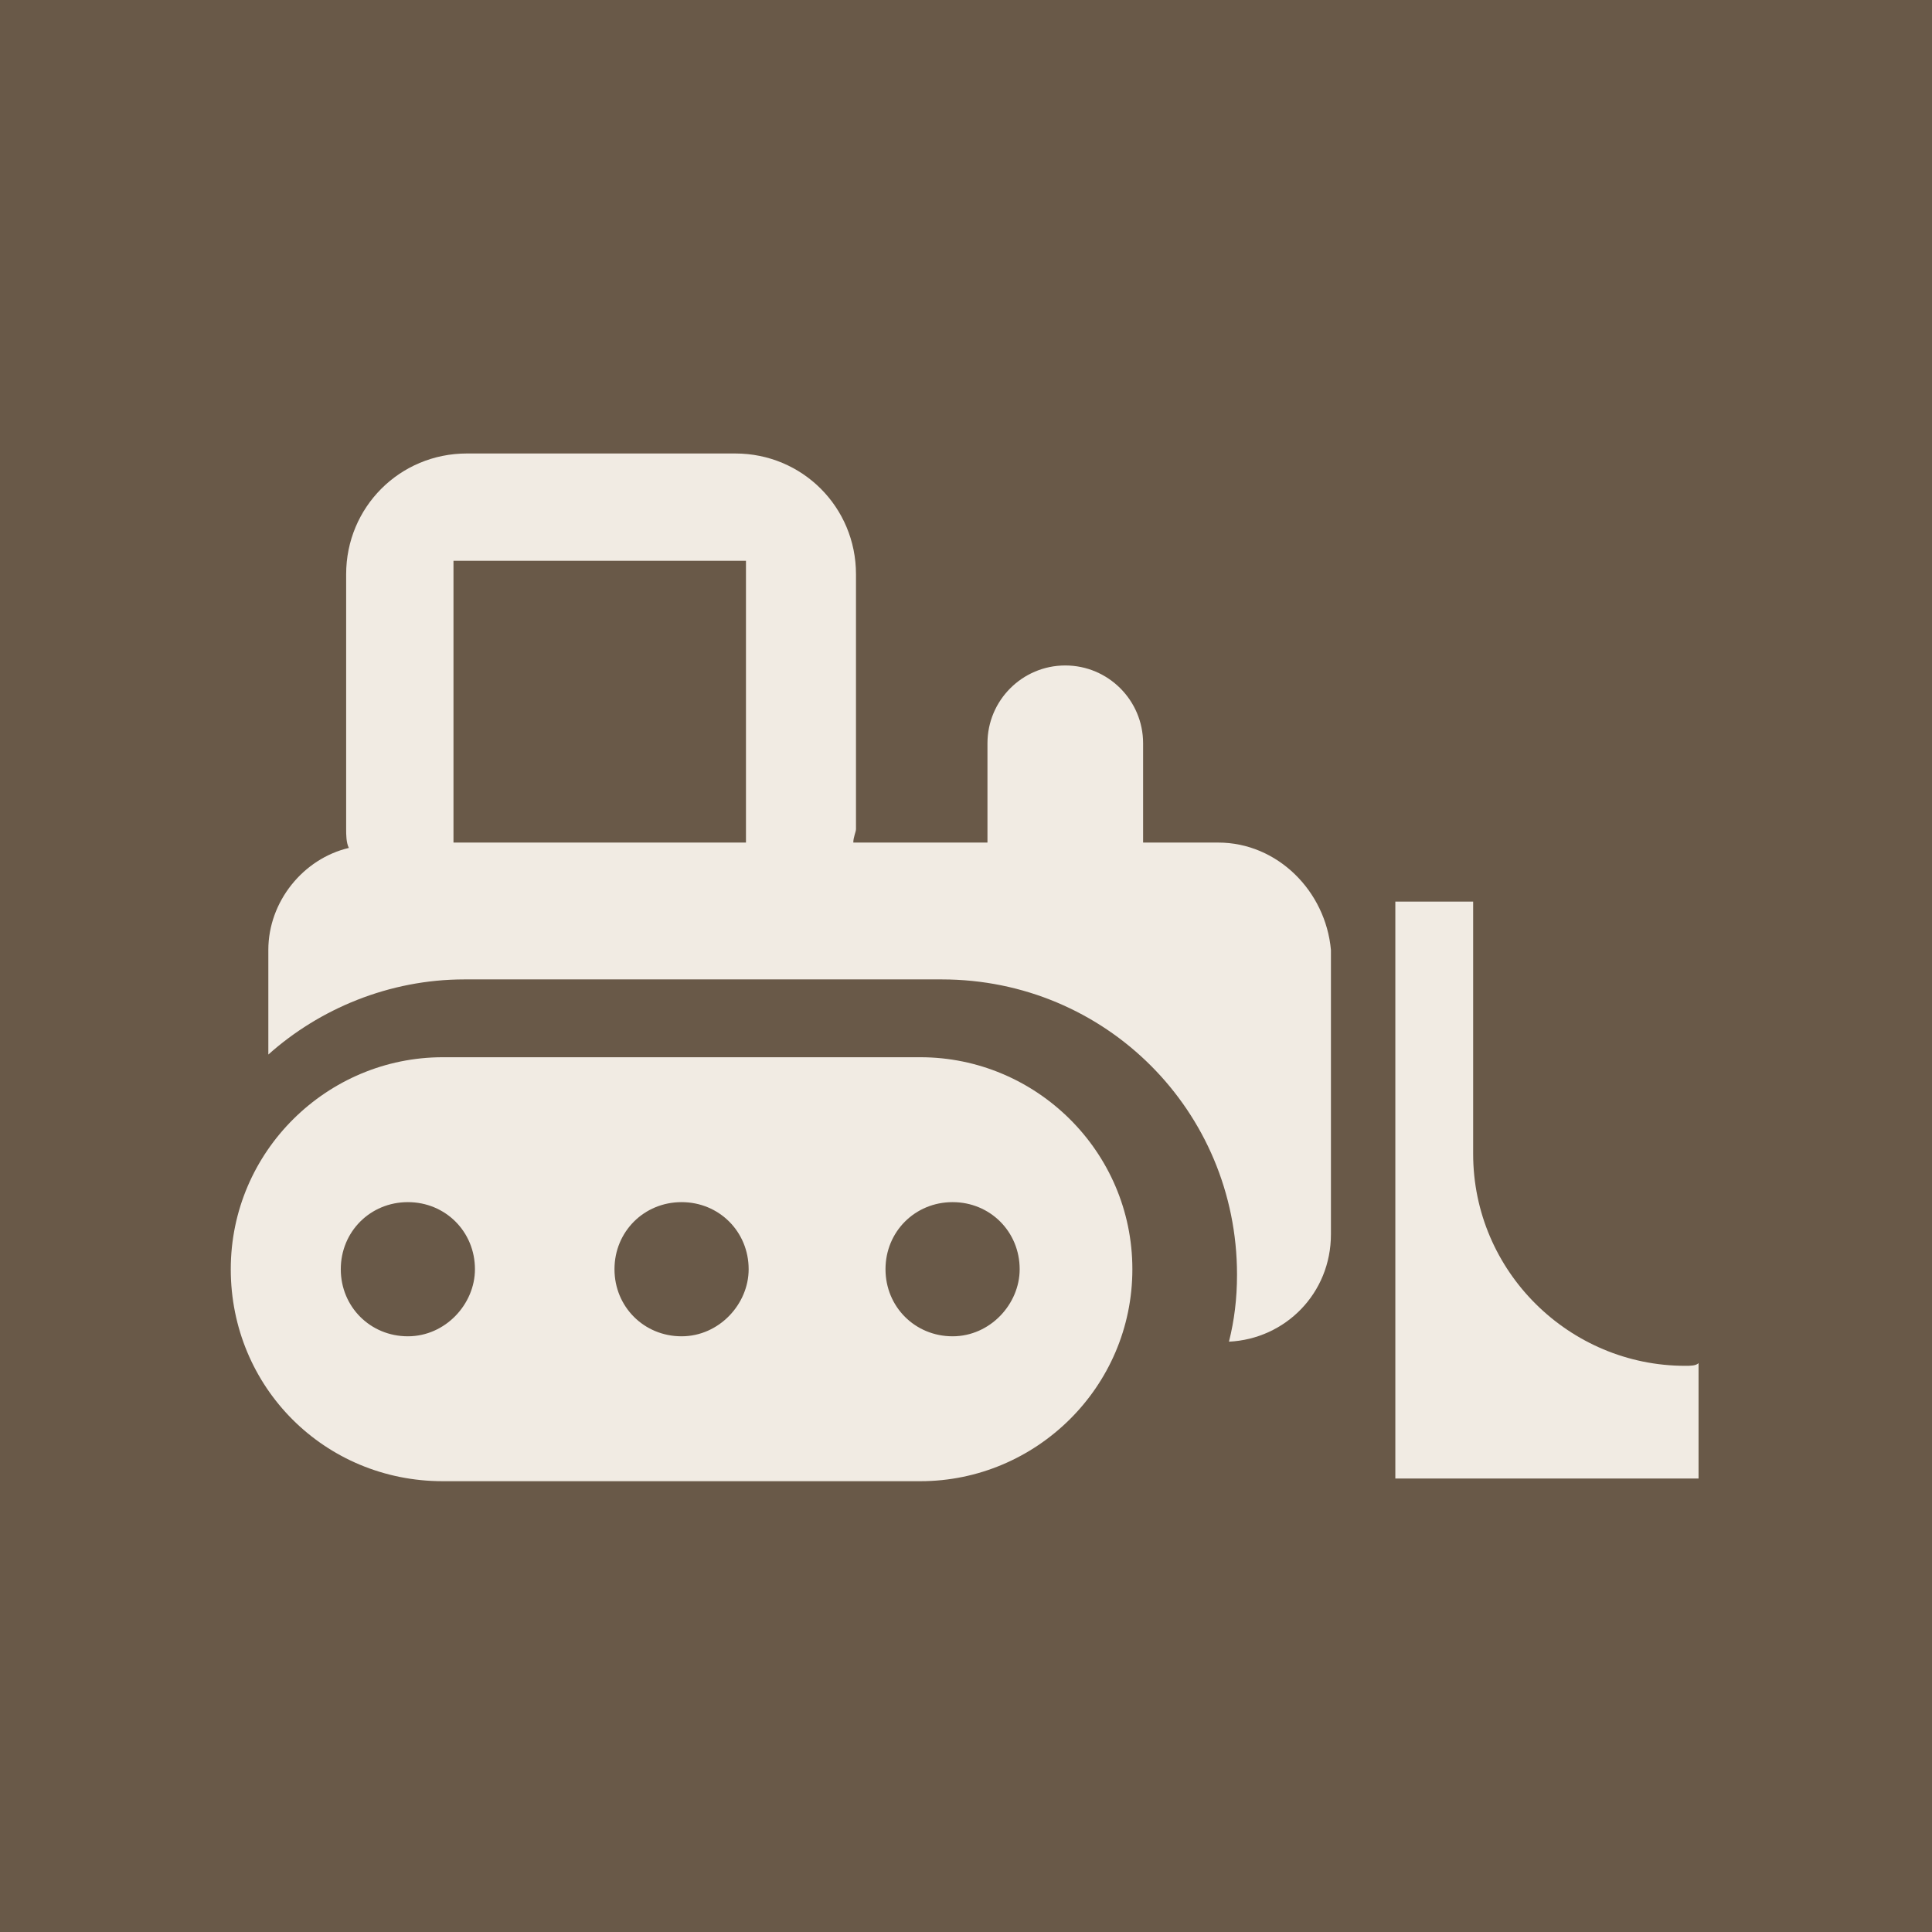 <?xml version="1.0" encoding="utf-8"?>
<!-- Generator: Adobe Illustrator 26.0.3, SVG Export Plug-In . SVG Version: 6.00 Build 0)  -->
<svg version="1.1" id="Layer_1" xmlns="http://www.w3.org/2000/svg" xmlns:xlink="http://www.w3.org/1999/xlink" x="0px" y="0px"
	 viewBox="0 0 72 72" style="enable-background:new 0 0 72 72;" xml:space="preserve">
<style type="text/css">
	.st0{fill:#695948;}
	.st1{fill:#F1EBE3;}
</style>
<rect x="0" y="0" class="st0" width="72" height="72"/>
<g>
	<path class="st1" d="M45.4,31.4h-2.8v-3.7c0-1.6-1.3-2.9-2.9-2.9c-1.6,0-2.9,1.3-2.9,2.9v3.7h-5c0-0.2,0.1-0.4,0.1-0.5v-9.5
		c0-2.5-2-4.5-4.5-4.5H17.4c-2.5,0-4.5,2-4.5,4.5v9.5c0,0.2,0,0.5,0.1,0.7c-1.7,0.4-3,2-3,3.8v3.9c1.9-1.7,4.5-2.8,7.3-2.8h17.8
		c6.1,0,11,4.9,11,11c0,0.9-0.1,1.7-0.3,2.5c2.1-0.1,3.8-1.8,3.8-4V35.4C49.4,33.2,47.6,31.4,45.4,31.4z M16.9,20.9h10.9v10.5H16.9
		V20.9z"/>
	<path class="st1" d="M62.8,50.9c-4.3,0-7.9-3.5-7.9-7.9v-9.4h-2.9v21.5h11.3v-4.3C63.2,50.9,63,50.9,62.8,50.9z"/>
	<path class="st1" d="M34.3,39.4H16.5c-4.3,0-7.9,3.5-7.9,7.9s3.5,7.9,7.9,7.9h17.8c4.3,0,7.9-3.5,7.9-7.9S38.6,39.4,34.3,39.4z
		 M15.2,49.8c-1.4,0-2.5-1.1-2.5-2.5c0-1.4,1.1-2.5,2.5-2.5c1.4,0,2.5,1.1,2.5,2.5C17.7,48.6,16.6,49.8,15.2,49.8z M25.4,49.8
		c-1.4,0-2.5-1.1-2.5-2.5c0-1.4,1.1-2.5,2.5-2.5c1.4,0,2.5,1.1,2.5,2.5C27.9,48.6,26.8,49.8,25.4,49.8z M35.5,49.8
		c-1.4,0-2.5-1.1-2.5-2.5c0-1.4,1.1-2.5,2.5-2.5c1.4,0,2.5,1.1,2.5,2.5C38,48.6,36.9,49.8,35.5,49.8z"/>
</g>
</svg>
